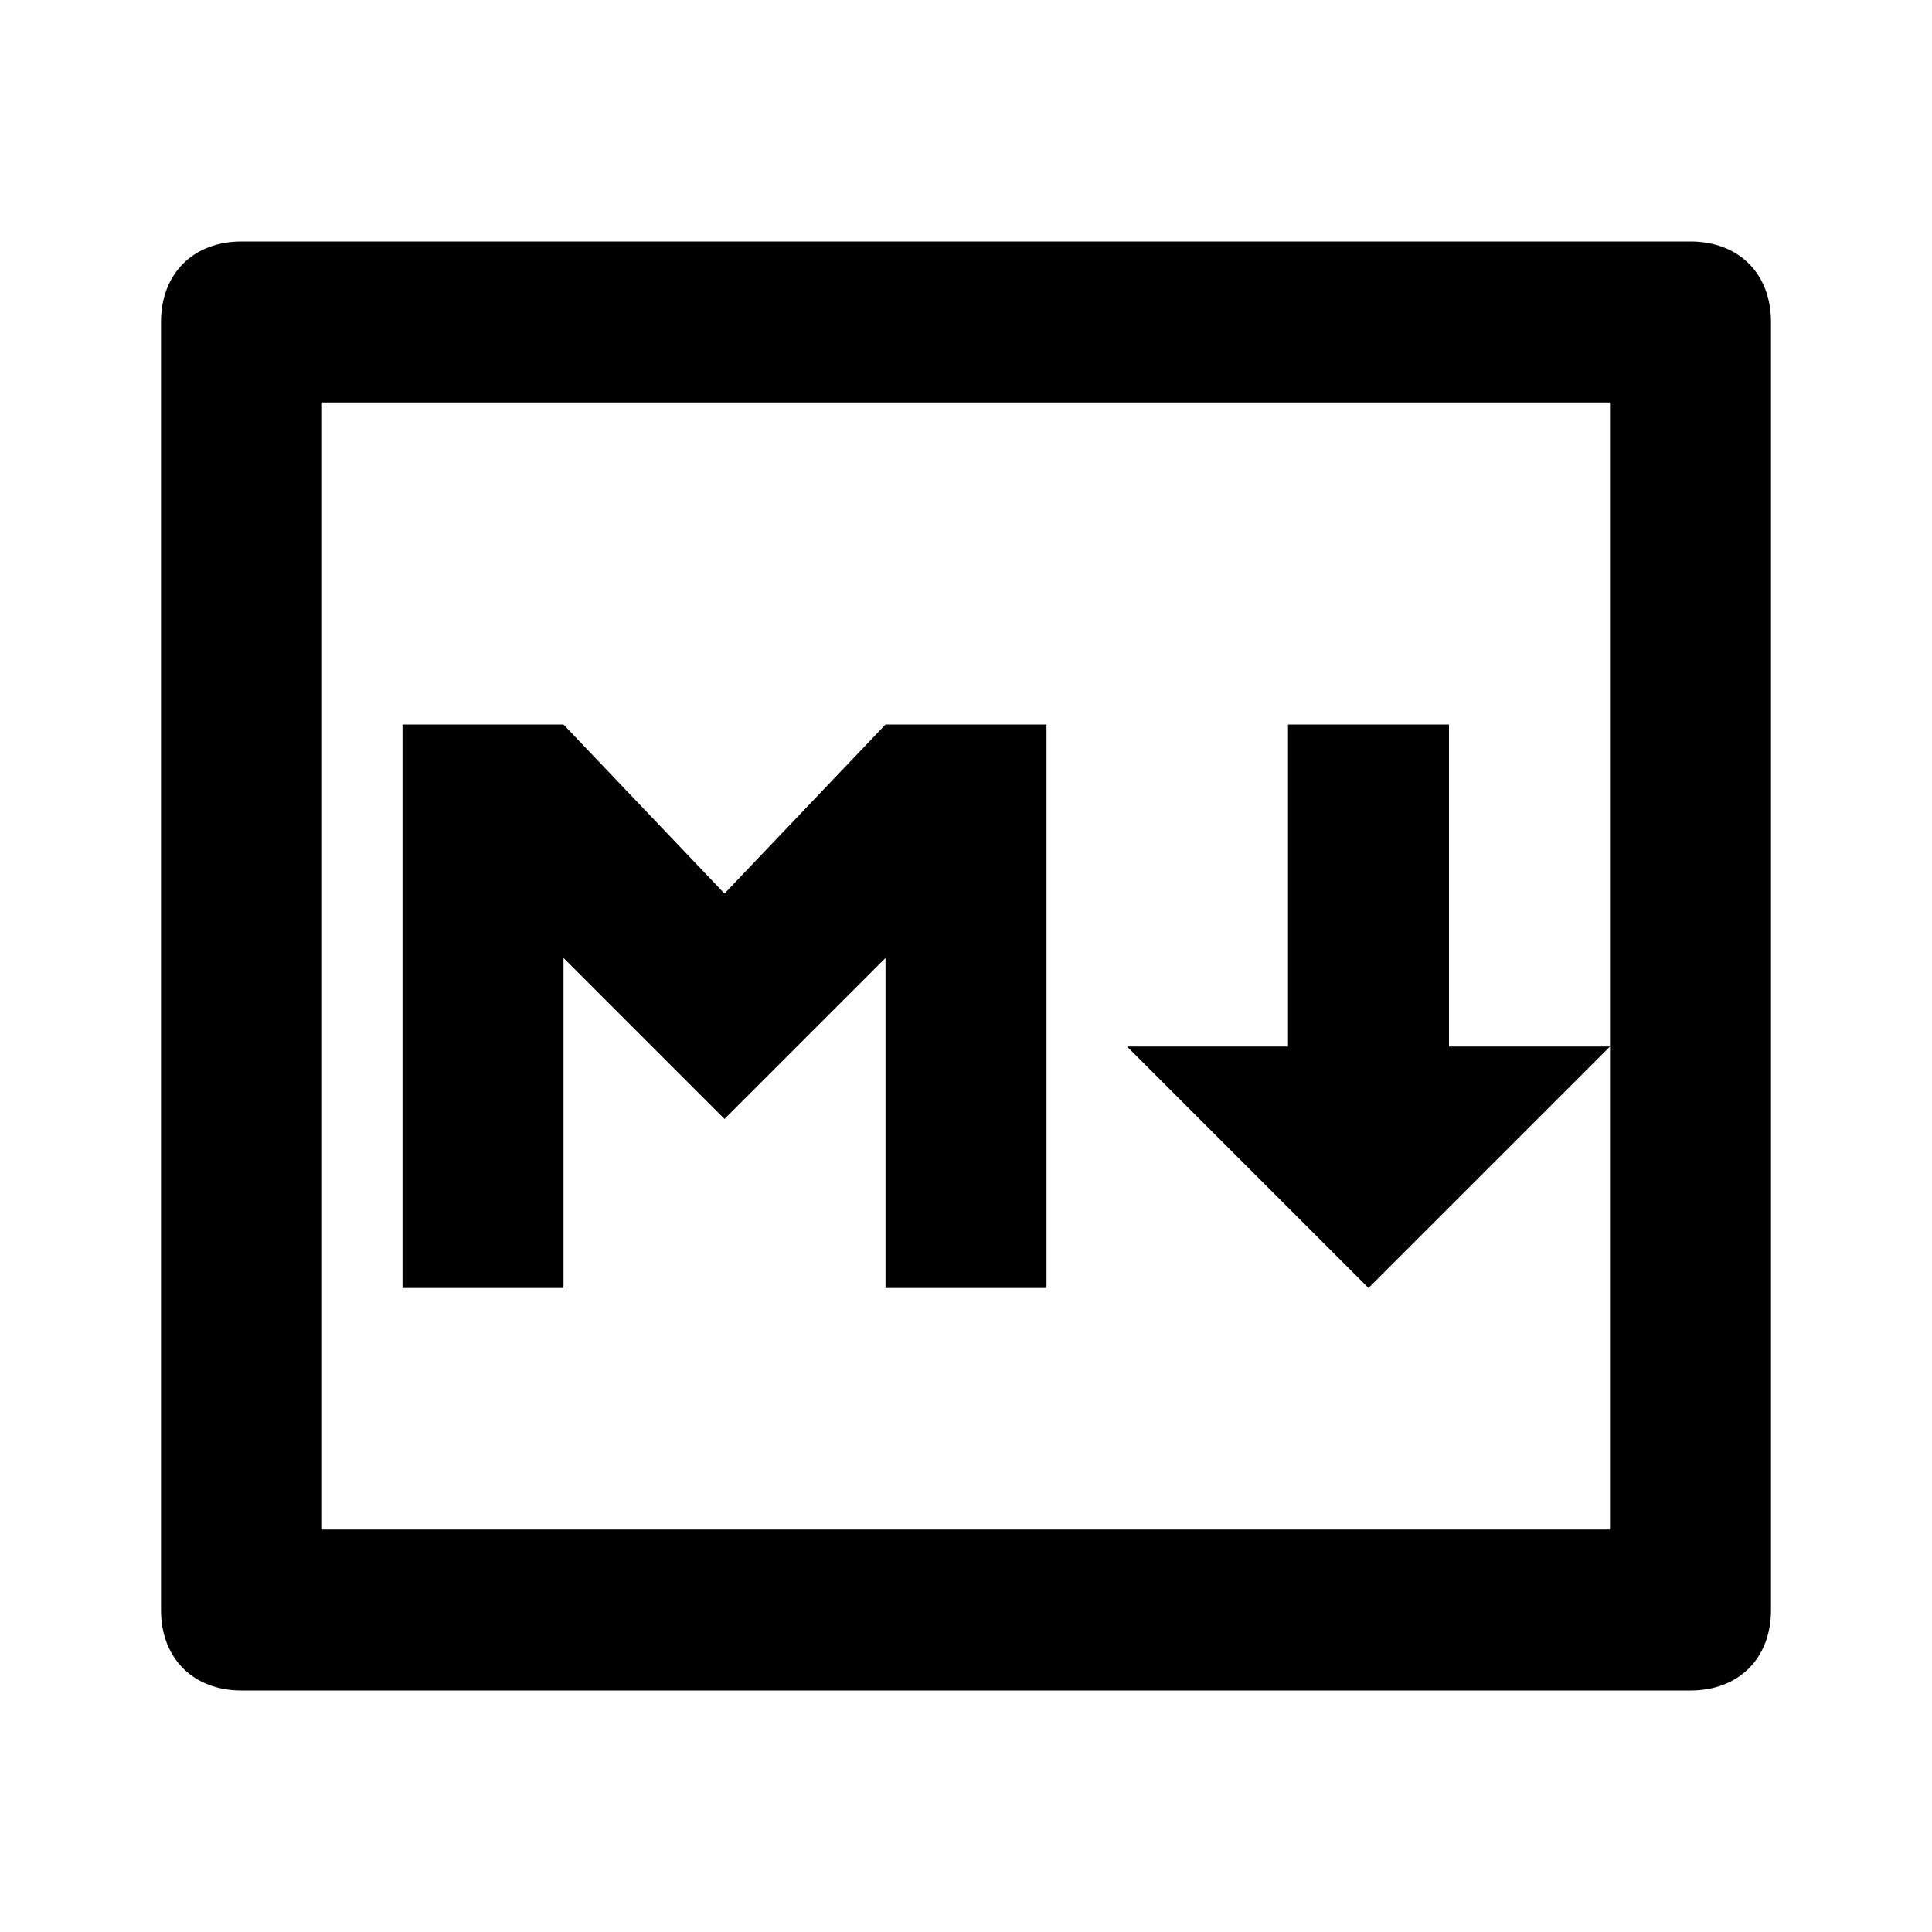 <?xml version="1.0" standalone="no"?><!DOCTYPE svg PUBLIC "-//W3C//DTD SVG 1.1//EN" "http://www.w3.org/Graphics/SVG/1.1/DTD/svg11.dtd"><svg t="1668682700350" class="icon" viewBox="0 0 1024 1024" version="1.1" xmlns="http://www.w3.org/2000/svg" p-id="27738" xmlns:xlink="http://www.w3.org/1999/xlink" width="16" height="16"><path d="M298.667 507.733l85.333 85.333 85.333-85.333V682.667h85.333V384h-85.333l-85.333 89.6L298.667 384H213.333v298.667h85.333zM768 384h-85.333v170.667h-85.333l128 128 128-128h-85.333z" p-id="27739"></path><path d="M896 128H128c-25.6 0-42.667 17.067-42.667 42.667v682.667c0 25.6 17.067 42.667 42.667 42.667h768c25.6 0 42.667-17.067 42.667-42.667V170.667c0-25.6-17.067-42.667-42.667-42.667z m-42.667 426.667v256H170.667V213.333h682.667v341.333z" p-id="27740"></path></svg>